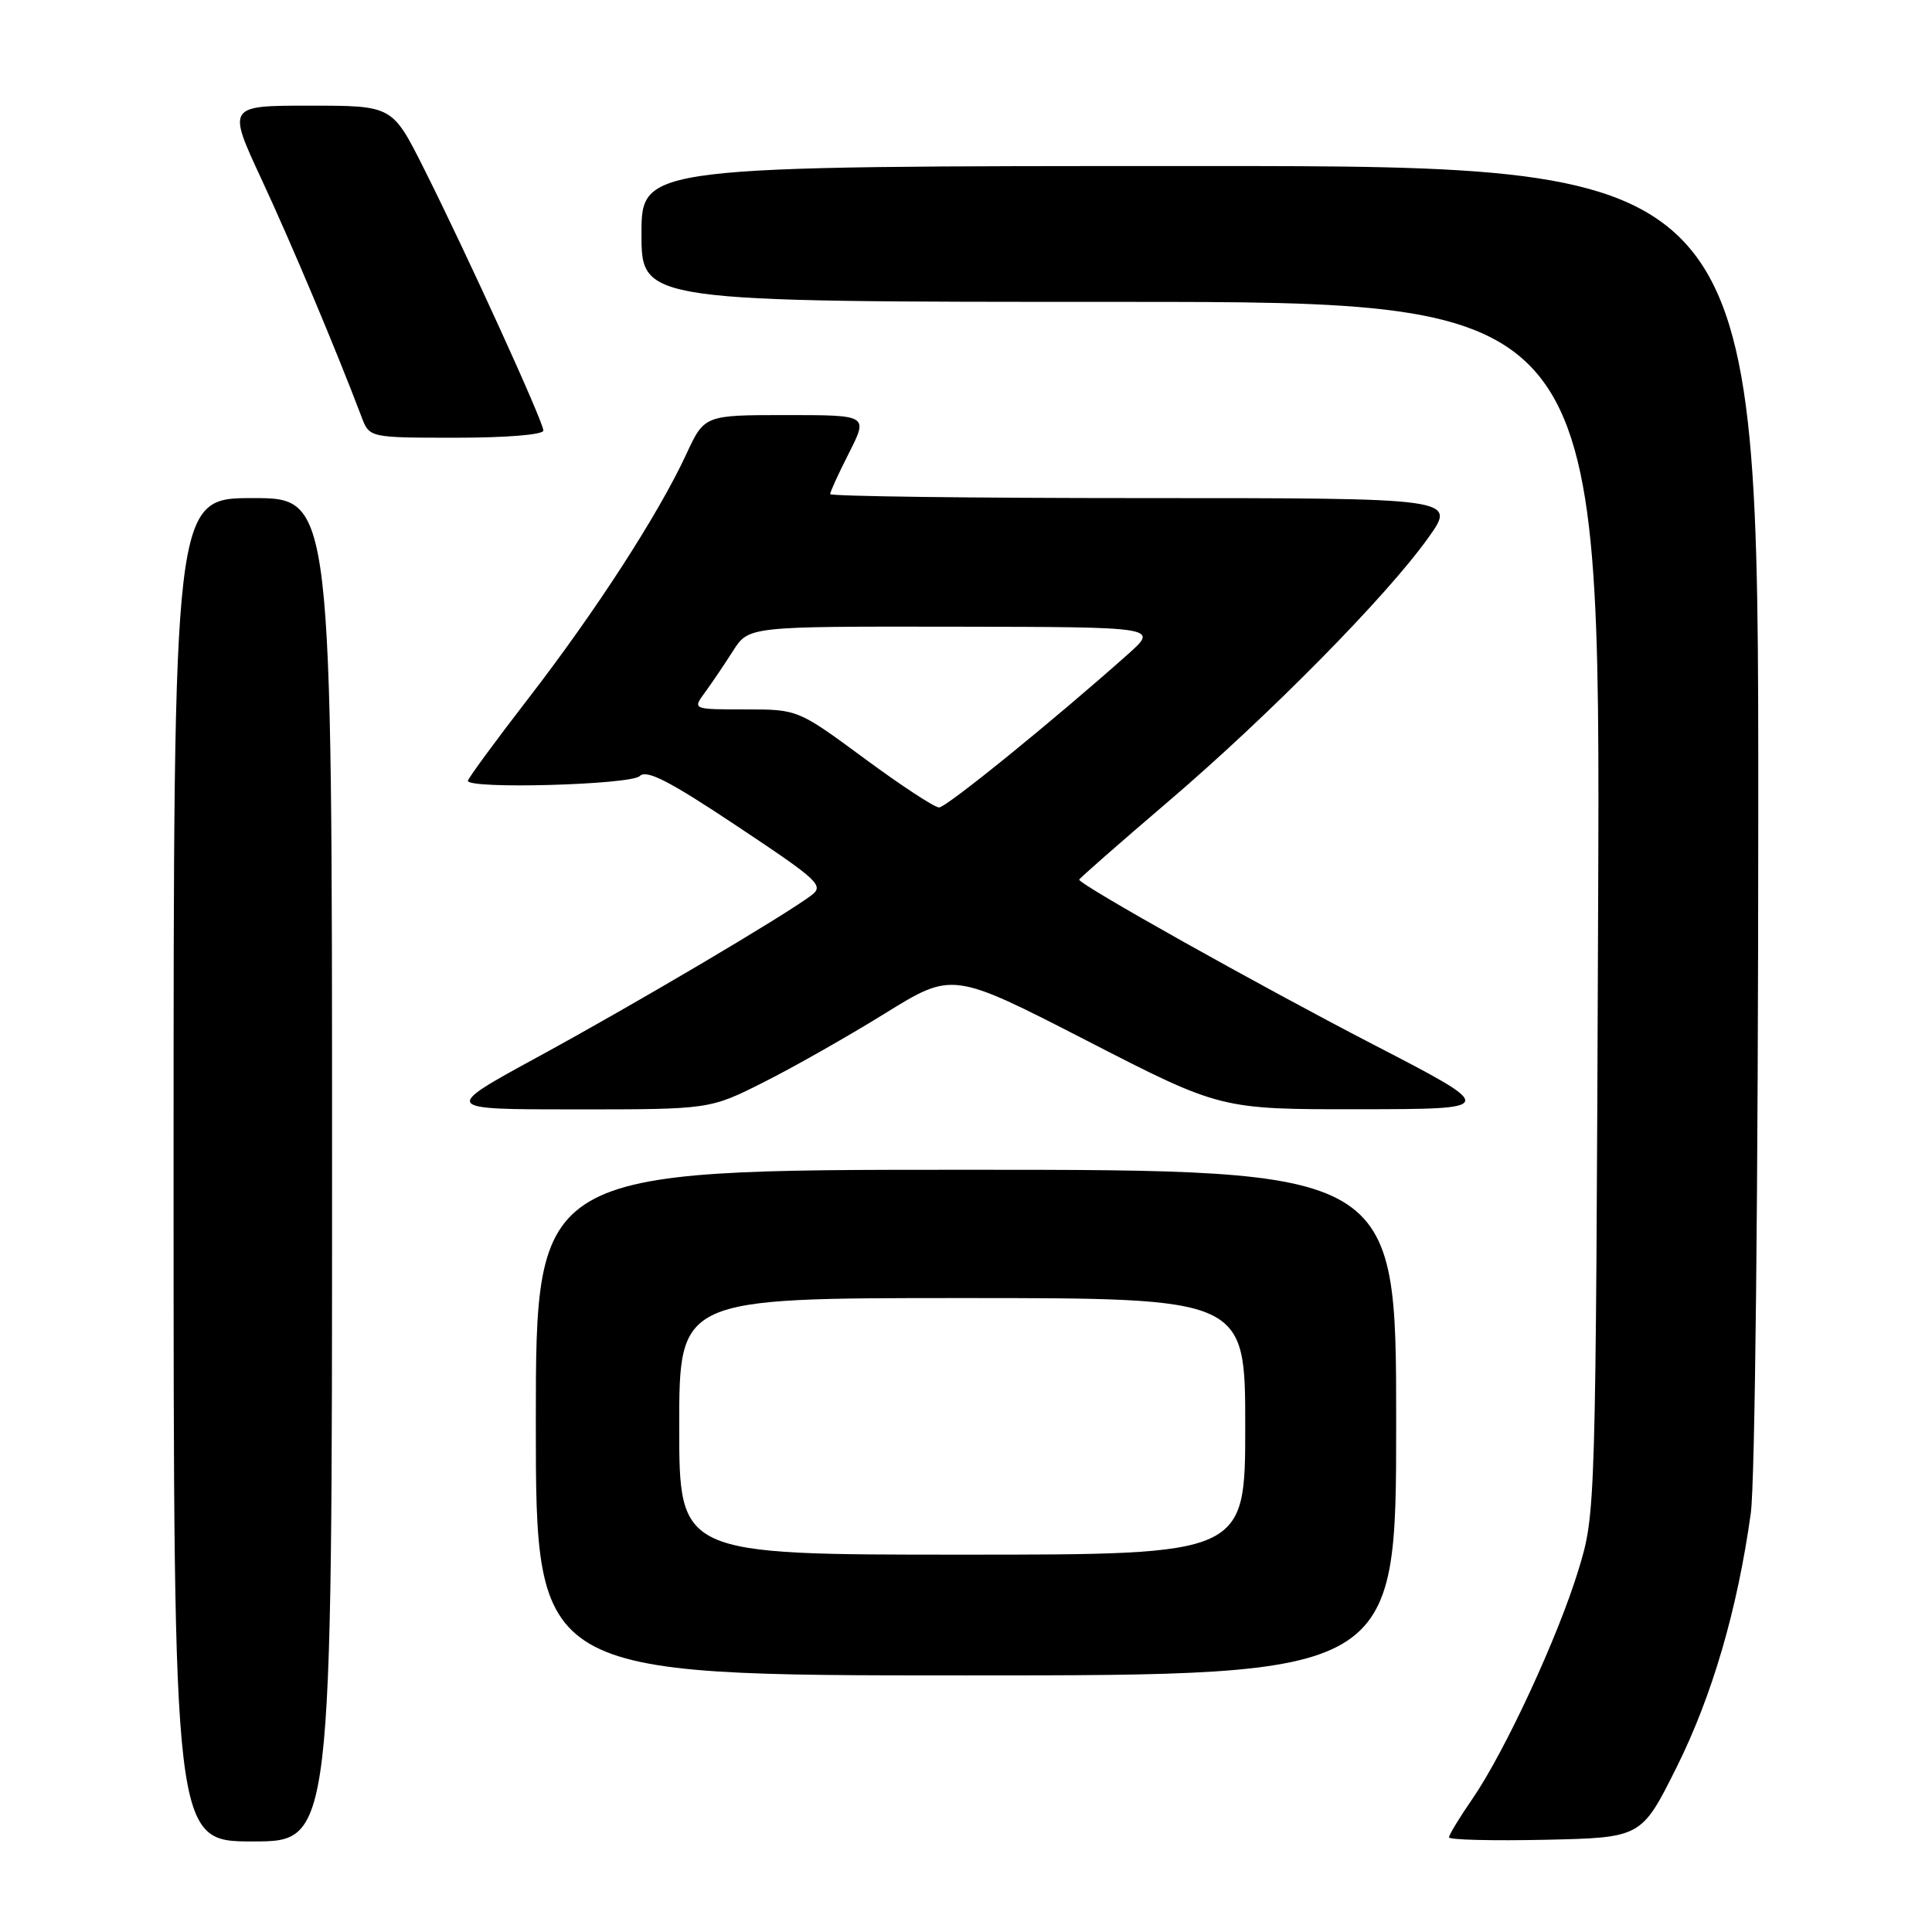 <?xml version="1.0" encoding="UTF-8" standalone="no"?>
<!DOCTYPE svg PUBLIC "-//W3C//DTD SVG 1.1//EN" "http://www.w3.org/Graphics/SVG/1.1/DTD/svg11.dtd" >
<svg xmlns="http://www.w3.org/2000/svg" xmlns:xlink="http://www.w3.org/1999/xlink" version="1.1" viewBox="0 0 256 256">
 <g >
 <path fill="currentColor"
d=" M 44.00 155.00 C 44.00 66.00 44.00 66.00 33.50 66.00 C 23.00 66.00 23.00 66.00 23.00 155.00 C 23.00 244.00 23.00 244.00 33.50 244.00 C 44.00 244.00 44.00 244.00 44.00 155.00 Z  M 222.16 234.17 C 226.87 224.72 230.22 213.27 231.99 200.50 C 232.55 196.43 232.97 157.65 232.98 107.75 C 233.00 22.00 233.00 22.00 159.00 22.00 C 85.00 22.00 85.00 22.00 85.00 31.00 C 85.00 40.00 85.00 40.00 148.54 40.00 C 212.08 40.00 212.08 40.00 211.76 120.25 C 211.44 200.50 211.44 200.50 209.16 208.00 C 206.44 216.92 199.42 232.07 195.10 238.36 C 193.39 240.83 192.00 243.13 192.00 243.46 C 192.00 243.79 197.74 243.93 204.75 243.78 C 217.50 243.50 217.50 243.50 222.16 234.17 Z  M 185.00 188.50 C 185.00 155.00 185.00 155.00 128.00 155.00 C 71.00 155.00 71.00 155.00 71.00 188.50 C 71.00 222.00 71.00 222.00 128.00 222.00 C 185.00 222.00 185.00 222.00 185.00 188.50 Z  M 101.19 143.40 C 105.12 141.43 112.36 137.32 117.27 134.28 C 126.21 128.75 126.21 128.75 143.97 137.87 C 161.72 147.00 161.72 147.00 180.11 146.98 C 198.50 146.96 198.50 146.96 182.00 138.42 C 166.72 130.51 143.00 117.21 143.00 116.56 C 143.00 116.41 148.29 111.77 154.75 106.25 C 168.15 94.81 183.77 78.97 189.26 71.25 C 193.00 66.00 193.00 66.00 151.50 66.00 C 128.67 66.00 110.00 65.76 110.00 65.47 C 110.00 65.17 111.13 62.70 112.52 59.97 C 115.03 55.00 115.03 55.00 104.19 55.00 C 93.34 55.00 93.34 55.00 90.92 60.22 C 87.24 68.15 78.95 80.97 70.03 92.52 C 65.61 98.24 62.00 103.17 62.00 103.46 C 62.00 104.60 83.61 103.99 84.77 102.83 C 85.67 101.93 88.70 103.49 97.66 109.46 C 108.63 116.76 109.25 117.35 107.44 118.69 C 103.64 121.51 84.09 133.06 71.41 139.97 C 58.51 147.00 58.51 147.00 76.28 147.00 C 94.05 147.00 94.05 147.00 101.19 143.40 Z  M 72.00 57.05 C 72.00 55.89 61.83 33.59 56.13 22.25 C 51.98 14.00 51.98 14.00 41.05 14.00 C 30.12 14.00 30.12 14.00 34.65 23.75 C 38.59 32.21 44.53 46.32 47.91 55.25 C 48.95 58.00 48.95 58.00 60.48 58.00 C 67.09 58.00 72.00 57.60 72.00 57.05 Z  M 90.00 189.00 C 90.00 172.00 90.00 172.00 127.50 172.00 C 165.00 172.00 165.00 172.00 165.00 189.00 C 165.00 206.00 165.00 206.00 127.50 206.00 C 90.00 206.00 90.00 206.00 90.00 189.00 Z  M 114.54 100.50 C 105.72 94.00 105.72 94.00 98.74 94.00 C 91.76 94.00 91.76 94.00 93.41 91.75 C 94.32 90.51 95.99 88.04 97.13 86.25 C 99.20 83.00 99.20 83.00 126.35 83.04 C 153.50 83.08 153.50 83.08 149.50 86.65 C 139.69 95.39 125.41 106.99 124.43 106.99 C 123.84 107.00 119.39 104.08 114.54 100.50 Z "/>
</g>
</svg>